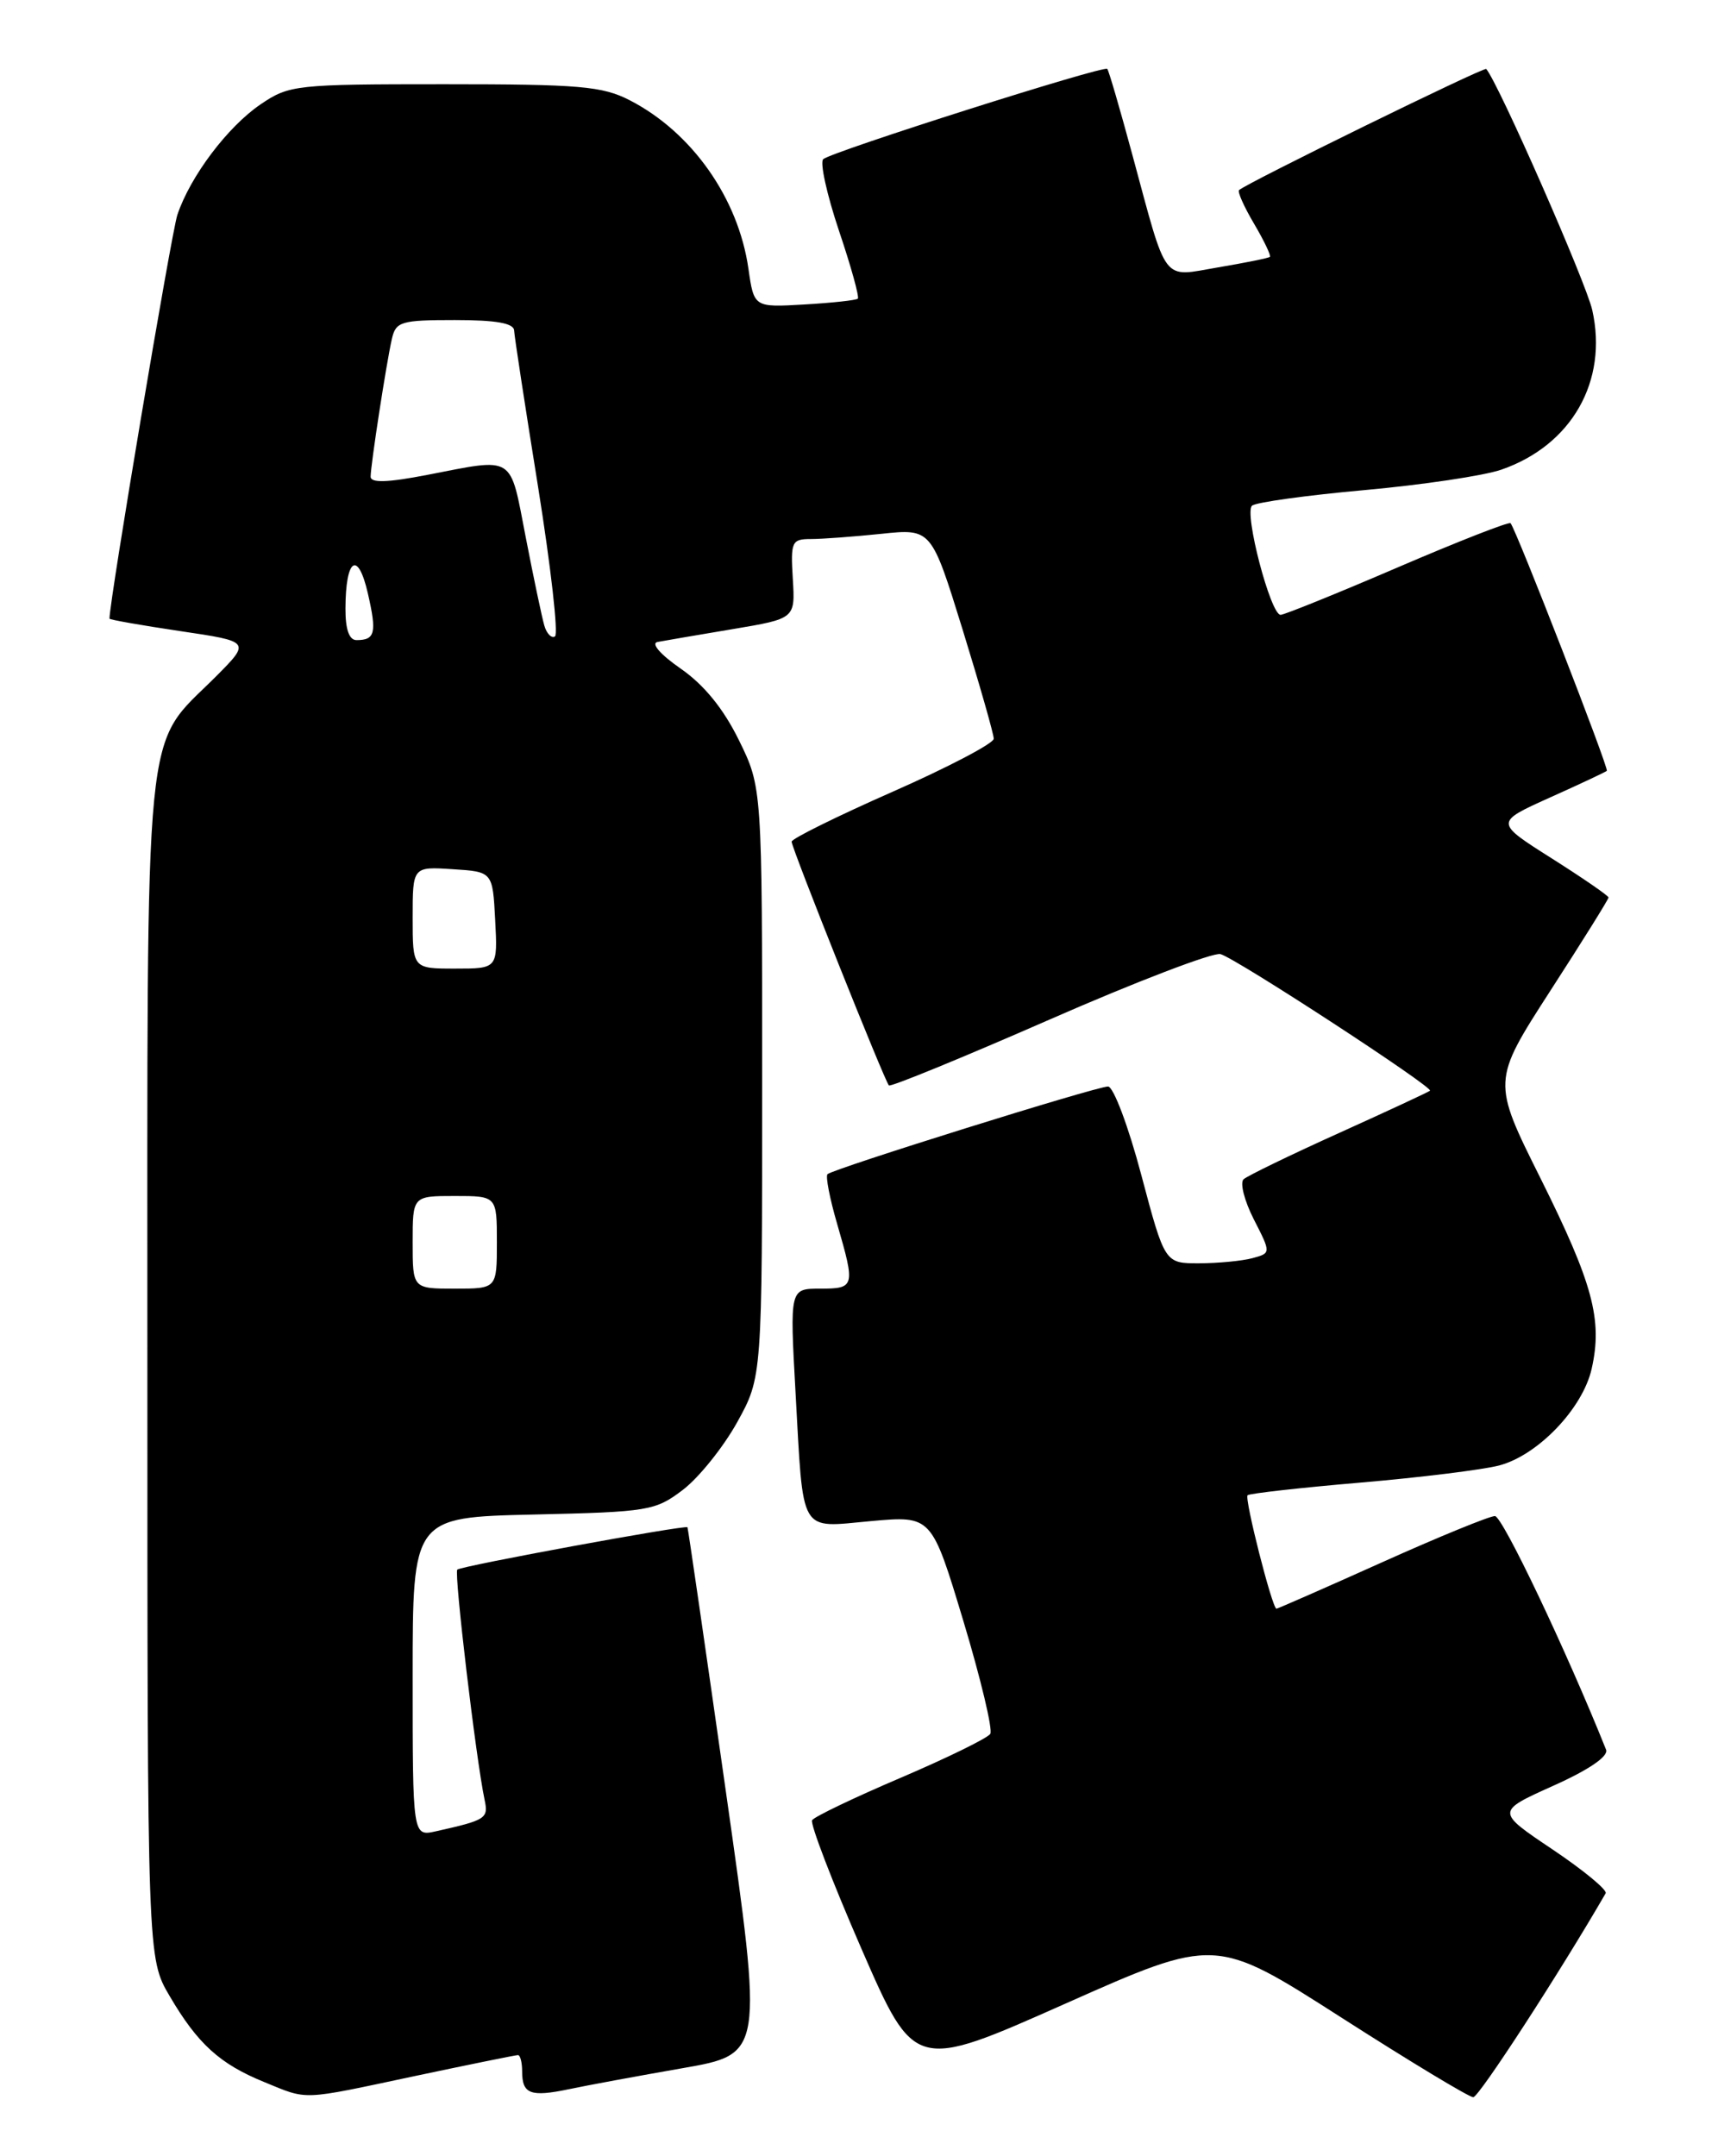 <?xml version="1.0" encoding="UTF-8" standalone="no"?>
<!DOCTYPE svg PUBLIC "-//W3C//DTD SVG 1.1//EN" "http://www.w3.org/Graphics/SVG/1.1/DTD/svg11.dtd" >
<svg xmlns="http://www.w3.org/2000/svg" xmlns:xlink="http://www.w3.org/1999/xlink" version="1.1" viewBox="0 0 204 256">
 <g >
 <path fill="currentColor"
d=" M 49.25 246.49 C 55.72 245.12 61.23 244.00 61.50 244.00 C 61.78 244.00 62.00 244.87 62.00 245.94 C 62.00 248.63 62.99 249.00 67.55 248.05 C 69.72 247.59 75.80 246.47 81.06 245.55 C 90.63 243.88 90.63 243.88 86.19 212.69 C 83.75 195.54 81.70 181.43 81.63 181.33 C 81.39 181.03 54.73 185.93 54.30 186.36 C 53.90 186.76 56.52 208.86 57.54 213.68 C 58.01 215.91 57.74 216.09 51.75 217.43 C 49.00 218.04 49.00 218.04 49.00 199.09 C 49.00 180.15 49.00 180.15 63.33 179.82 C 77.03 179.51 77.82 179.38 81.11 176.87 C 83.00 175.42 85.89 171.82 87.53 168.87 C 90.50 163.50 90.50 163.50 90.50 128.50 C 90.50 93.50 90.50 93.50 87.74 87.88 C 85.90 84.13 83.59 81.30 80.82 79.38 C 78.41 77.71 77.26 76.38 78.08 76.22 C 78.86 76.07 82.86 75.39 86.97 74.70 C 94.43 73.45 94.43 73.45 94.14 68.73 C 93.87 64.31 94.01 64.00 96.28 64.00 C 97.61 64.00 101.38 63.72 104.65 63.38 C 110.59 62.76 110.59 62.76 114.30 74.74 C 116.33 81.32 118.00 87.16 118.00 87.71 C 118.00 88.26 112.60 91.09 106.00 94.00 C 99.40 96.91 94.00 99.58 94.00 99.93 C 94.00 100.69 105.03 128.33 105.55 128.87 C 105.75 129.08 114.33 125.56 124.63 121.05 C 134.92 116.54 144.06 113.05 144.92 113.28 C 146.74 113.76 170.25 129.10 169.80 129.50 C 169.63 129.65 164.78 131.91 159.00 134.52 C 153.22 137.13 148.13 139.60 147.67 140.01 C 147.21 140.42 147.76 142.57 148.88 144.77 C 150.93 148.78 150.93 148.78 148.72 149.38 C 147.50 149.71 144.66 149.98 142.40 149.99 C 138.31 150.00 138.31 150.00 135.52 139.50 C 133.99 133.72 132.21 129.00 131.57 129.00 C 130.17 129.00 98.89 138.78 98.26 139.41 C 98.01 139.65 98.53 142.32 99.41 145.33 C 101.57 152.77 101.51 153.00 97.39 153.00 C 93.78 153.00 93.78 153.00 94.46 165.25 C 95.42 182.44 94.80 181.38 103.42 180.60 C 110.62 179.95 110.62 179.95 114.39 192.45 C 116.46 199.32 117.90 205.36 117.59 205.86 C 117.28 206.36 112.50 208.70 106.96 211.07 C 101.42 213.43 96.69 215.70 96.43 216.11 C 96.18 216.52 98.81 223.38 102.28 231.35 C 108.60 245.85 108.60 245.85 126.46 237.91 C 144.32 229.97 144.32 229.97 159.18 239.48 C 167.35 244.72 174.44 249.00 174.94 249.00 C 175.61 249.00 185.26 234.13 190.66 224.79 C 190.88 224.40 188.04 222.06 184.35 219.58 C 177.64 215.08 177.64 215.08 184.42 212.03 C 188.67 210.13 191.02 208.52 190.71 207.74 C 185.98 195.93 178.40 180.00 177.51 180.00 C 176.87 180.00 170.83 182.47 164.09 185.50 C 157.35 188.53 151.71 191.00 151.57 191.00 C 151.07 191.00 147.75 177.92 148.14 177.53 C 148.35 177.32 154.37 176.64 161.51 176.03 C 168.66 175.42 176.09 174.50 178.03 173.99 C 182.63 172.77 187.94 167.22 189.00 162.51 C 190.31 156.70 189.15 152.40 182.94 139.93 C 177.17 128.37 177.17 128.37 184.08 117.65 C 187.89 111.76 191.00 106.77 191.00 106.56 C 191.00 106.35 187.96 104.26 184.25 101.91 C 177.50 97.64 177.50 97.64 184.00 94.71 C 187.57 93.11 190.63 91.67 190.80 91.52 C 191.07 91.26 180.09 63.01 179.37 62.12 C 179.21 61.91 173.17 64.27 165.96 67.37 C 158.75 70.47 152.49 73.00 152.06 73.00 C 150.87 73.00 147.70 60.88 148.67 60.04 C 149.12 59.64 155.13 58.81 162.01 58.19 C 168.89 57.57 176.21 56.48 178.28 55.76 C 186.62 52.87 190.96 45.25 189.07 36.82 C 188.33 33.52 177.94 9.89 176.48 8.19 C 176.24 7.91 148.04 21.73 147.13 22.57 C 146.92 22.76 147.73 24.57 148.92 26.58 C 150.11 28.60 150.95 30.37 150.79 30.50 C 150.63 30.64 147.88 31.20 144.67 31.74 C 137.87 32.89 138.68 33.95 134.44 18.31 C 132.98 12.91 131.65 8.35 131.48 8.18 C 131.08 7.73 98.68 18.03 97.75 18.90 C 97.34 19.28 98.18 23.09 99.61 27.36 C 101.05 31.62 102.06 35.27 101.86 35.46 C 101.66 35.65 98.81 35.96 95.51 36.15 C 89.53 36.50 89.53 36.50 88.87 31.90 C 87.67 23.53 82.16 15.71 74.79 11.91 C 71.53 10.23 68.84 10.00 52.77 10.00 C 35.11 10.00 34.34 10.08 30.94 12.39 C 27.02 15.06 22.59 20.94 21.06 25.51 C 20.35 27.65 13.00 71.33 13.00 73.45 C 13.00 73.58 16.77 74.24 21.39 74.93 C 29.77 76.17 29.77 76.17 25.62 80.34 C 16.94 89.02 17.50 83.38 17.50 162.50 C 17.50 232.50 17.50 232.50 20.15 237.00 C 23.47 242.66 26.10 245.05 31.35 247.19 C 36.65 249.36 35.56 249.40 49.25 246.49 Z  M 49.00 147.50 C 49.00 142.00 49.00 142.00 54.00 142.00 C 59.00 142.00 59.00 142.00 59.00 147.50 C 59.00 153.00 59.00 153.00 54.00 153.00 C 49.00 153.00 49.00 153.00 49.00 147.50 Z  M 49.00 108.95 C 49.00 102.89 49.00 102.89 53.75 103.20 C 58.50 103.50 58.50 103.50 58.80 109.25 C 59.10 115.00 59.10 115.00 54.05 115.00 C 49.00 115.00 49.00 115.00 49.00 108.95 Z  M 41.02 72.25 C 41.04 66.28 42.50 65.30 43.68 70.45 C 44.76 75.15 44.55 76.00 42.33 76.00 C 41.46 76.00 41.01 74.72 41.02 72.25 Z  M 64.63 74.26 C 64.35 73.29 63.35 68.56 62.42 63.75 C 60.51 53.90 61.22 54.35 50.75 56.38 C 46.00 57.30 44.00 57.36 44.01 56.59 C 44.02 55.17 45.87 43.15 46.53 40.25 C 47.00 38.18 47.60 38.00 54.02 38.00 C 58.91 38.00 61.02 38.37 61.05 39.25 C 61.08 39.94 62.36 48.28 63.89 57.79 C 65.41 67.31 66.32 75.30 65.90 75.56 C 65.49 75.82 64.91 75.24 64.63 74.26 Z "/>
</g>
</svg>